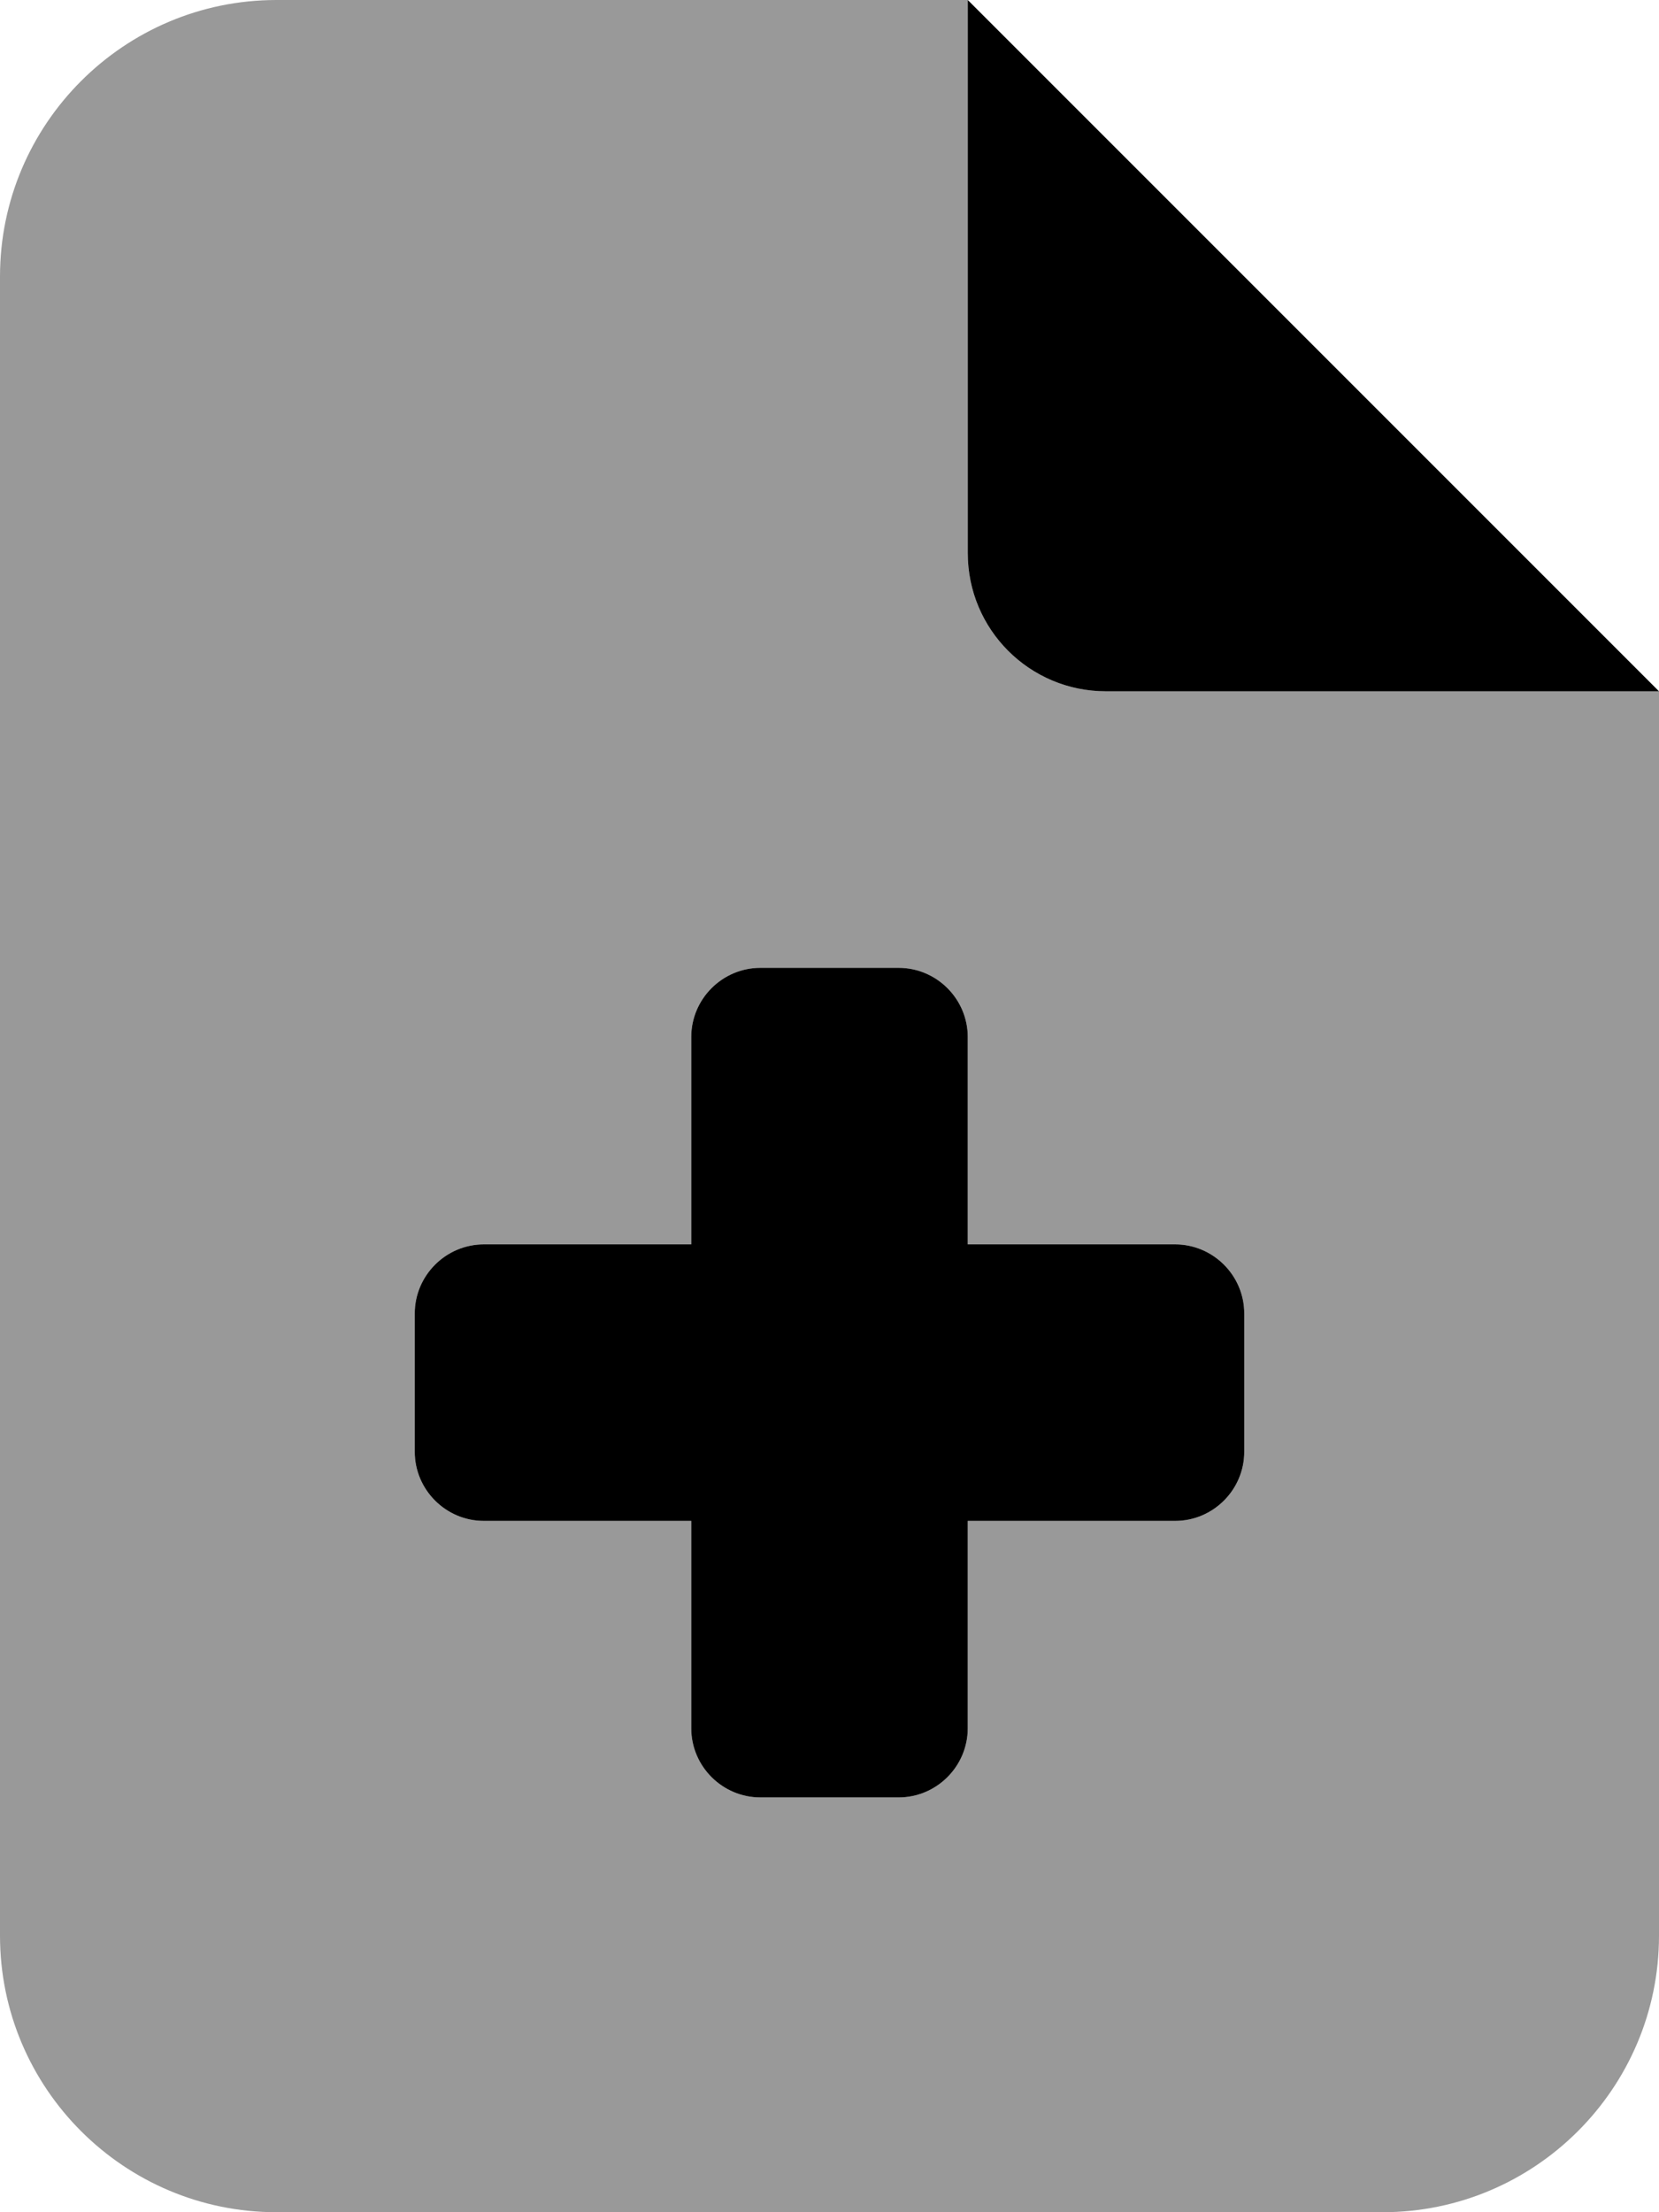 <svg xmlns="http://www.w3.org/2000/svg" viewBox="0 0 384 512"><path class="fa-secondary" style="fill:inherit;opacity:.4;" d="M0 64C0 28.7 28.7 0 64 0H224V128c0 17.7 14.3 32 32 32H384V448c0 35.3-28.7 64-64 64H64c-35.3 0-64-28.7-64-64V64zM160 240v48H112c-8.8 0-16 7.2-16 16v32c0 8.8 7.2 16 16 16h48v48c0 8.8 7.2 16 16 16h32c8.8 0 16-7.2 16-16V352h48c8.8 0 16-7.2 16-16V304c0-8.8-7.2-16-16-16H224V240c0-8.8-7.2-16-16-16H176c-8.8 0-16 7.2-16 16z"/><path class="fa-primary" style="fill:inherit;opacity:1;" d="M384 160H256c-17.7 0-32-14.3-32-32V0L384 160zM160 240c0-8.8 7.2-16 16-16h32c8.8 0 16 7.2 16 16v48h48c8.8 0 16 7.2 16 16v32c0 8.8-7.2 16-16 16H224v48c0 8.8-7.2 16-16 16H176c-8.8 0-16-7.2-16-16V352H112c-8.8 0-16-7.2-16-16V304c0-8.8 7.2-16 16-16h48V240z"/></svg>